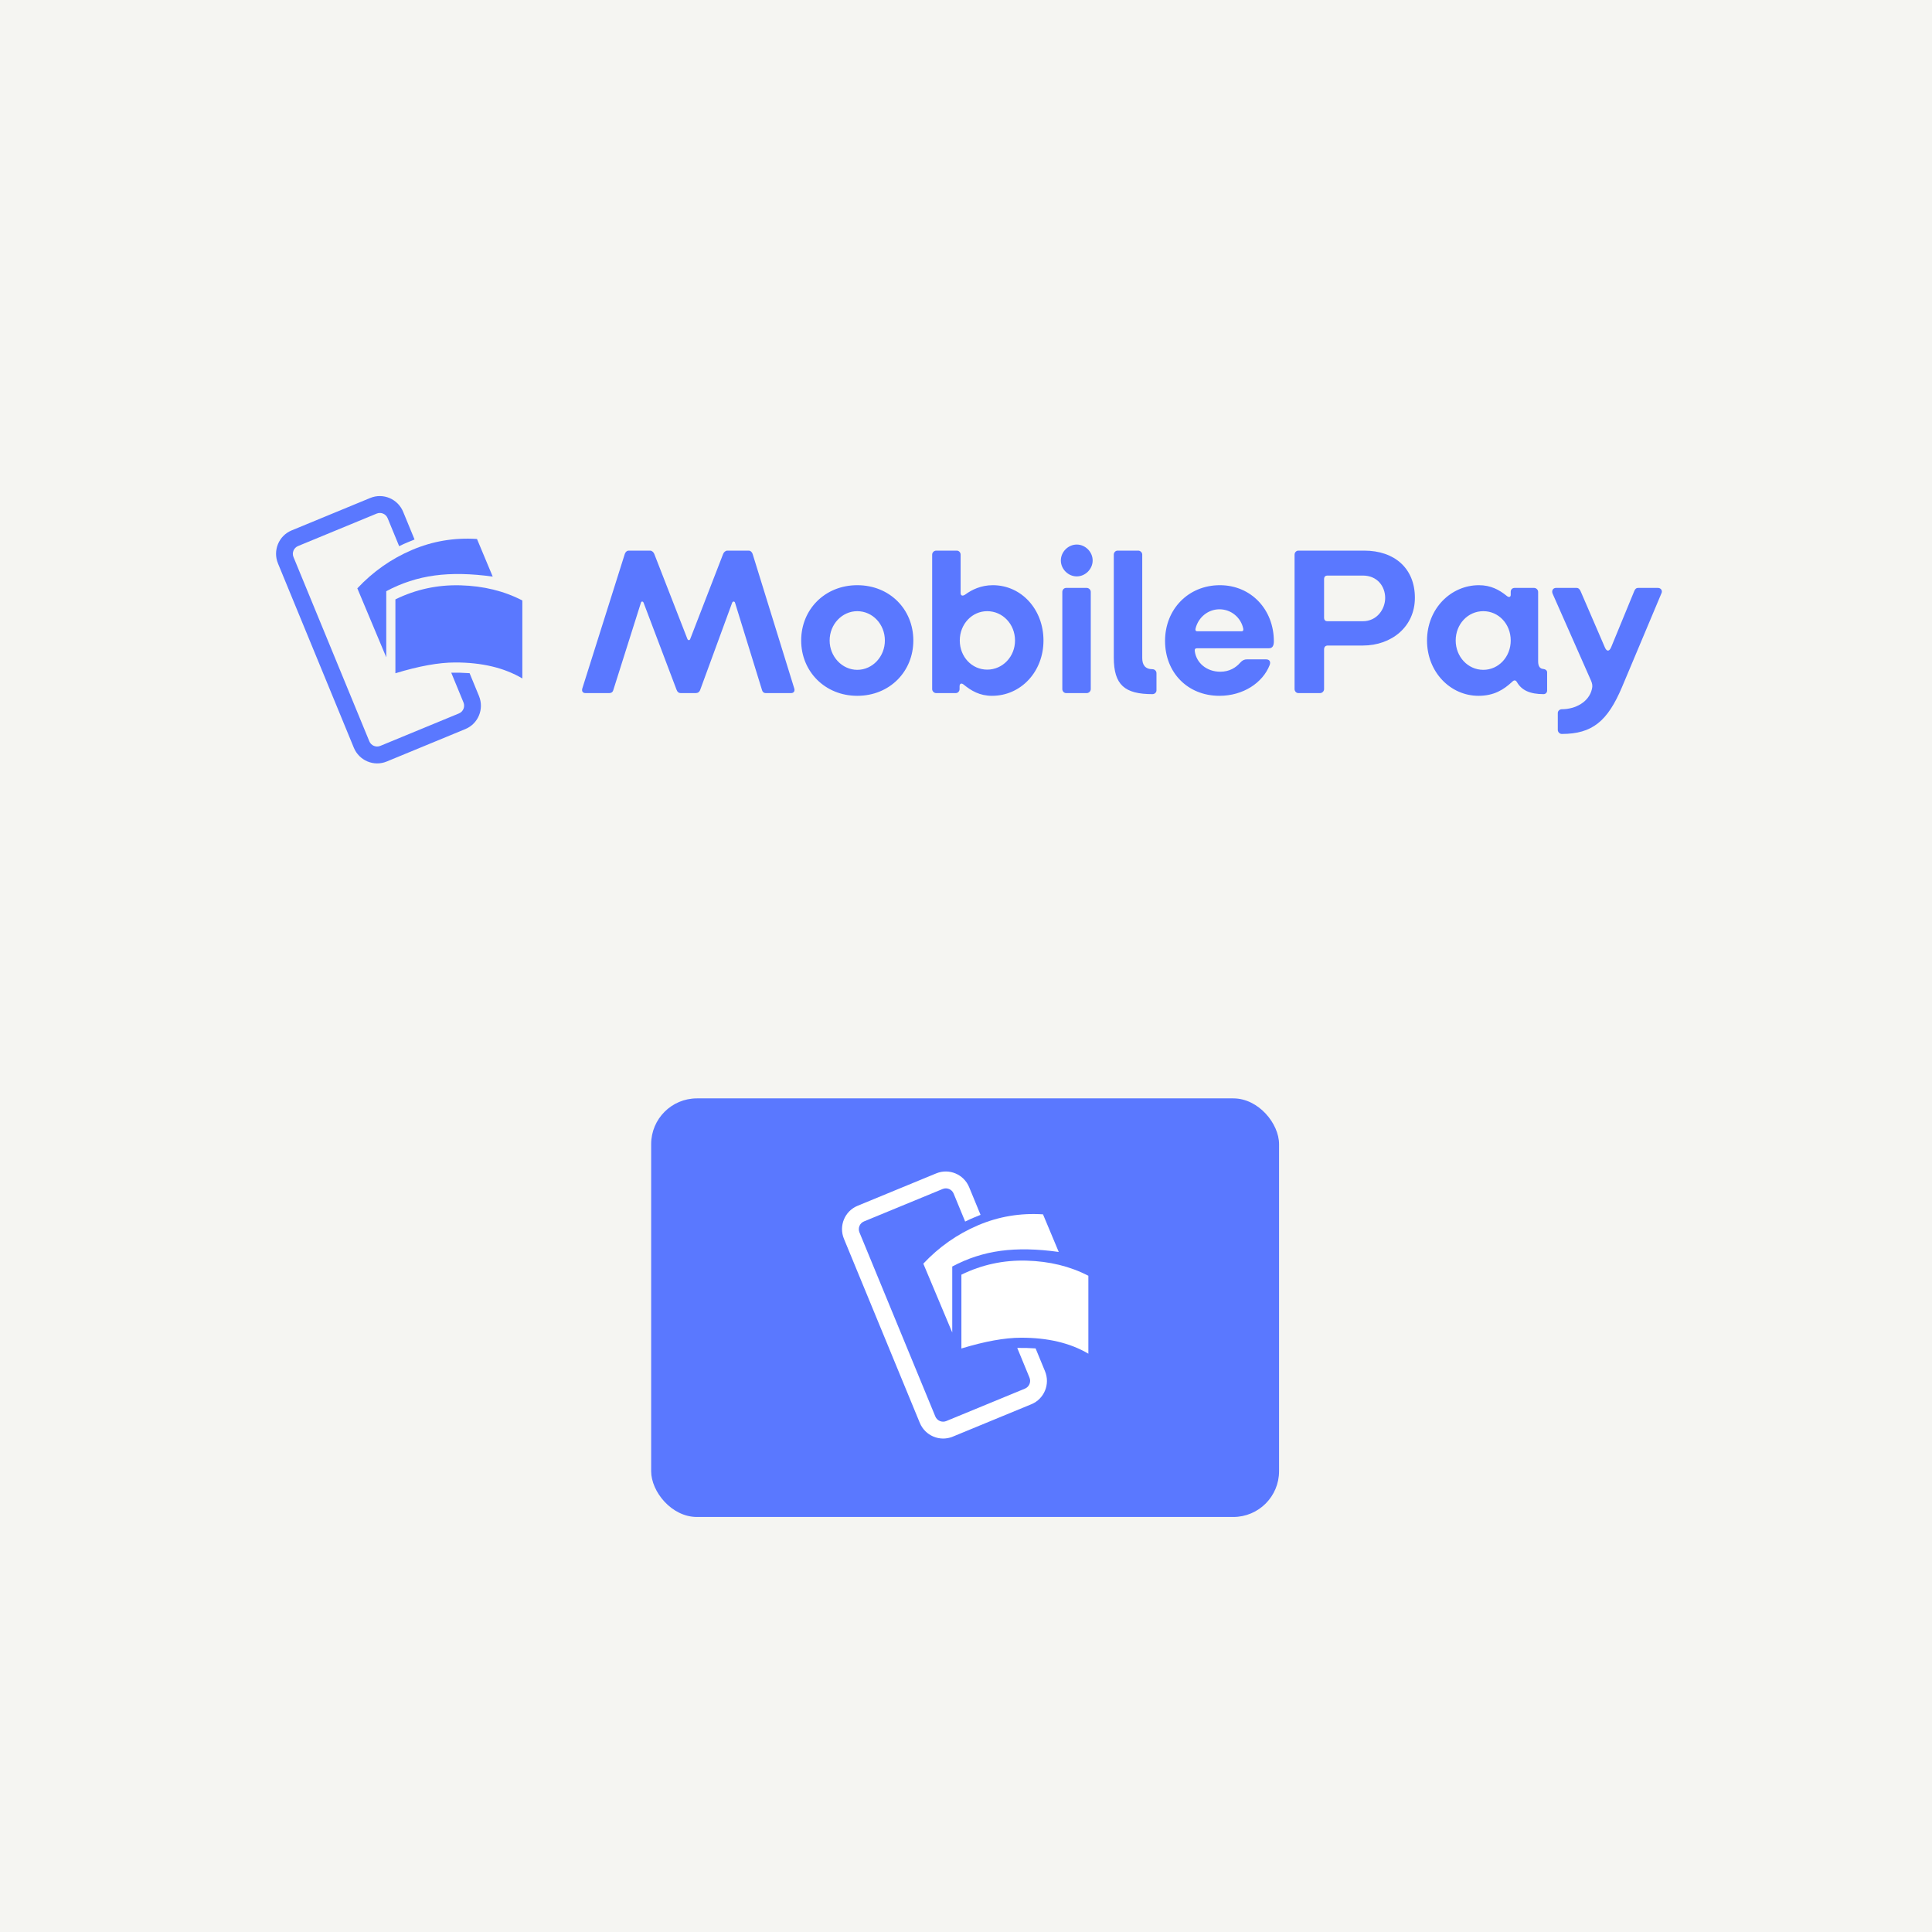 <svg width="1080" height="1080" viewBox="0 0 1080 1080" fill="none" xmlns="http://www.w3.org/2000/svg">
<rect width="1080" height="1080" fill="#F5F5F2"/>
<path fill-rule="evenodd" clip-rule="evenodd" d="M327.269 387.444H340.603C341.656 387.444 342.475 386.975 342.826 385.804L358.266 336.966C358.5 336.029 359.435 336.029 359.786 336.966L378.15 385.453C378.618 386.741 379.32 387.444 380.606 387.444H388.911C390.081 387.444 391.017 386.858 391.485 385.453L409.264 336.966C409.615 336.029 410.667 336.029 410.901 336.966L425.99 385.804C426.224 386.741 426.926 387.444 428.096 387.444H442.249C443.652 387.444 444.471 386.39 444.003 384.867L420.727 309.678C420.376 308.624 419.557 307.804 418.504 307.804H406.573C405.521 307.804 404.585 308.741 404.234 309.678L385.87 357.11C385.519 358.164 384.583 358.047 384.232 357.11L365.752 309.678C365.401 308.741 364.465 307.804 363.412 307.804H351.481C350.429 307.804 349.61 308.624 349.259 309.678L325.514 384.867C325.047 386.507 325.865 387.444 327.269 387.444ZM479.211 388.966C461.197 388.966 447.863 375.381 447.863 358.047C447.863 340.597 461.197 327.128 479.211 327.128C497.341 327.128 510.558 340.597 510.558 358.047C510.558 375.381 497.341 388.966 479.211 388.966ZM479.211 374.444C487.749 374.444 494.65 367.065 494.65 358.047C494.65 348.912 487.749 341.651 479.211 341.651C470.789 341.651 463.771 348.912 463.771 358.047C463.771 367.065 470.789 374.444 479.211 374.444ZM554.538 388.966C547.637 388.966 542.958 386.155 538.63 382.642C537.461 381.705 536.408 382.056 536.408 383.696V385.219C536.408 386.39 535.472 387.444 534.303 387.444H523.308C522.138 387.444 521.085 386.39 521.085 385.219V310.029C521.085 308.858 522.138 307.804 523.308 307.804H534.887C536.057 307.804 536.993 308.858 536.993 310.029V331.462C536.993 332.984 538.046 333.453 539.683 332.282C543.192 329.705 548.339 327.128 555.006 327.128C571.031 327.128 583.312 340.714 583.312 358.047C583.312 375.381 570.797 388.966 554.538 388.966ZM551.848 374.327C560.503 374.327 567.404 367.065 567.404 358.047C567.404 348.912 560.503 341.651 551.848 341.651C543.426 341.651 536.525 348.795 536.525 358.047C536.525 367.182 543.309 374.327 551.848 374.327ZM601.91 322.21C606.706 322.21 610.8 318.11 610.8 313.309C610.8 308.507 606.706 304.408 601.91 304.408C597.114 304.408 593.02 308.507 593.02 313.309C593.02 318.11 597.114 322.21 601.91 322.21ZM595.945 387.444H607.525C608.694 387.444 609.747 386.39 609.747 385.219V330.876C609.747 329.705 608.694 328.651 607.525 328.651H595.945C594.775 328.651 593.839 329.705 593.839 330.876V385.219C593.839 386.39 594.775 387.444 595.945 387.444ZM644.253 388.029C645.422 388.029 646.475 387.092 646.475 385.921V376.318C646.475 375.029 645.422 374.092 644.253 374.092C640.159 374.092 638.521 371.633 638.521 367.885V310.029C638.521 308.858 637.468 307.804 636.299 307.804H624.719C623.549 307.804 622.613 308.858 622.613 310.029V367.534C622.613 382.993 628.813 388.029 644.253 388.029ZM681.682 388.966C663.903 388.966 651.271 375.966 651.271 358.282C651.271 340.48 664.371 327.128 681.916 327.128C699.344 327.128 712.094 340.714 712.094 358.516C712.094 360.624 711.509 362.381 709.404 362.381H669.167C668.114 362.381 667.763 362.966 667.88 363.903C668.699 370.579 674.547 375.498 682.15 375.498C687.18 375.498 690.806 373.273 693.262 370.462C694.549 369.056 695.601 368.588 697.005 368.588H707.766C709.638 368.588 710.456 369.876 709.755 371.75C705.895 381.705 694.9 388.966 681.682 388.966ZM669.284 352.894H693.964C694.783 352.894 695.134 352.543 695.017 351.606C693.847 345.399 688.349 340.597 681.682 340.597C675.249 340.597 669.869 345.164 668.348 351.255C668.114 352.074 668.231 352.894 669.284 352.894ZM725.779 387.444C724.61 387.444 723.674 386.39 723.674 385.219V310.029C723.674 308.858 724.61 307.804 725.779 307.804H762.624C779.468 307.804 790.931 317.642 790.931 334.155C790.931 350.318 777.947 360.858 761.805 360.858H742.272C740.868 360.858 740.166 361.678 740.166 363.083V385.219C740.166 386.39 739.114 387.444 737.944 387.444H725.779ZM742.155 347.273H761.805C769.876 347.273 774.321 340.363 774.321 334.273C774.321 327.831 769.993 321.741 761.805 321.741H742.155C740.751 321.741 740.166 322.444 740.166 323.849V345.164C740.166 346.57 740.751 347.273 742.155 347.273ZM826.489 388.966C810.815 388.966 797.715 375.732 797.715 358.047C797.715 340.246 811.049 327.128 826.723 327.128C833.39 327.128 838.069 329.705 842.279 333.101C843.332 334.038 844.502 333.921 844.502 332.516V330.759C844.502 329.588 845.438 328.651 846.607 328.651H857.602C858.772 328.651 859.825 329.705 859.825 330.876V369.642C859.825 372.57 860.877 373.858 862.866 373.975C863.919 374.092 864.854 374.795 864.854 375.849V386.038C864.854 387.092 864.036 388.029 862.866 388.029C855.146 388.029 850.584 385.804 848.011 381.354C847.309 380.182 846.49 379.948 845.321 381.119C840.642 385.453 835.261 388.966 826.489 388.966ZM829.179 374.444C837.718 374.444 844.502 367.182 844.502 358.047C844.502 348.795 837.718 341.651 829.179 341.651C820.523 341.651 813.739 348.912 813.739 358.047C813.739 367.065 820.523 374.444 829.179 374.444ZM873.042 410.282C890.119 410.282 898.658 403.137 906.729 384.047L928.836 331.462C929.421 330.056 928.368 328.651 926.847 328.651H915.735C914.566 328.651 913.981 329.354 913.513 330.525L900.647 361.795C899.594 364.255 898.19 364.372 897.138 361.912L883.686 330.759C883.218 329.588 882.516 328.651 881.347 328.651H869.767C868.363 328.651 867.194 329.939 867.896 331.813L889.418 380.534C890.119 382.173 890.353 383.462 889.885 385.219C888.248 392.363 880.762 396.462 873.042 396.462C871.872 396.462 870.82 397.399 870.82 398.57V408.056C870.82 409.228 871.872 410.282 873.042 410.282Z" fill="#5A78FF"/>
<path fill-rule="evenodd" clip-rule="evenodd" d="M221.036 376.356C234.138 372.358 245.222 370.348 254.288 370.325C269.278 370.288 281.846 373.267 291.991 379.263V335.662C281.794 330.375 270.273 327.553 257.427 327.195C244.58 326.838 232.45 329.457 221.036 335.054V376.356Z" fill="#5A78FF"/>
<path fill-rule="evenodd" clip-rule="evenodd" d="M199.75 328.884L215.919 367.422V330.488C224.438 325.921 233.458 322.993 242.976 321.706C252.495 320.419 263.315 320.627 275.435 322.329L266.64 301.29C253.9 300.466 241.763 302.521 230.23 307.456C218.697 312.39 208.537 319.533 199.75 328.884Z" fill="#5A78FF"/>
<path d="M231.737 301.574C230.321 298.136 228.199 292.979 225.368 286.103C222.389 278.867 214.151 275.403 206.968 278.368L163.006 296.511C155.823 299.475 152.415 307.745 155.394 314.981L197.783 417.956C200.762 425.192 208.999 428.655 216.183 425.691L260.144 407.548C267.328 404.583 270.736 396.314 267.757 389.077C265.073 382.556 263.321 378.301 262.502 376.311C260.11 376.17 258.36 376.085 257.252 376.056C256.081 376.026 254.414 376.022 252.248 376.045C253.304 378.609 255.583 384.146 259.086 392.656C260.079 395.068 258.943 397.825 256.549 398.813L212.587 416.955C210.193 417.944 207.447 416.789 206.454 414.377L164.065 311.403C163.072 308.99 164.208 306.234 166.602 305.246L210.564 287.103C212.958 286.115 215.704 287.269 216.697 289.681L223.134 305.319C225.12 304.349 226.647 303.649 227.714 303.221C228.782 302.793 230.123 302.244 231.737 301.574Z" fill="#5A78FF"/>
<g clip-path="url(#clip0_770_93572)">
<rect x="364" y="614" width="351" height="234" rx="25.594" fill="#5A78FF"/>
</g>
<path fill-rule="evenodd" clip-rule="evenodd" d="M537.429 753.814C550.534 749.821 561.621 747.812 570.69 747.79C585.684 747.753 598.255 750.729 608.403 756.719V713.161C598.204 707.879 586.679 705.06 573.83 704.703C560.98 704.346 548.847 706.963 537.429 712.554V753.814Z" fill="white"/>
<path fill-rule="evenodd" clip-rule="evenodd" d="M516.138 706.391L532.312 744.891V707.994C540.833 703.431 549.855 700.507 559.376 699.221C568.898 697.935 579.72 698.143 591.844 699.843L583.047 678.825C570.303 678.002 558.163 680.055 546.626 684.984C535.09 689.914 524.927 697.049 516.138 706.391Z" fill="white"/>
<path d="M548.134 679.109C546.718 675.674 544.595 670.522 541.764 663.653C538.784 656.424 530.544 652.964 523.359 655.926L479.385 674.05C472.2 677.012 468.79 685.273 471.77 692.502L514.171 795.374C517.15 802.603 525.391 806.062 532.576 803.101L576.549 784.976C583.735 782.015 587.144 773.754 584.164 766.524C581.479 760.01 579.727 755.758 578.908 753.771C576.515 753.63 574.764 753.545 573.656 753.516C572.485 753.486 570.817 753.482 568.651 753.505C569.707 756.066 571.987 761.598 575.491 770.099C576.484 772.509 575.348 775.263 572.953 776.25L528.979 794.375C526.584 795.362 523.837 794.209 522.844 791.799L480.443 688.927C479.45 686.518 480.587 683.764 482.982 682.777L526.955 664.652C529.35 663.665 532.097 664.818 533.09 667.228L539.529 682.85C541.516 681.88 543.043 681.182 544.111 680.754C545.178 680.326 546.52 679.778 548.134 679.109Z" fill="white"/>
<defs>
<clipPath id="clip0_770_93572">
<rect width="351" height="234" fill="white" transform="translate(364 614)"/>
</clipPath>
</defs>
</svg>
